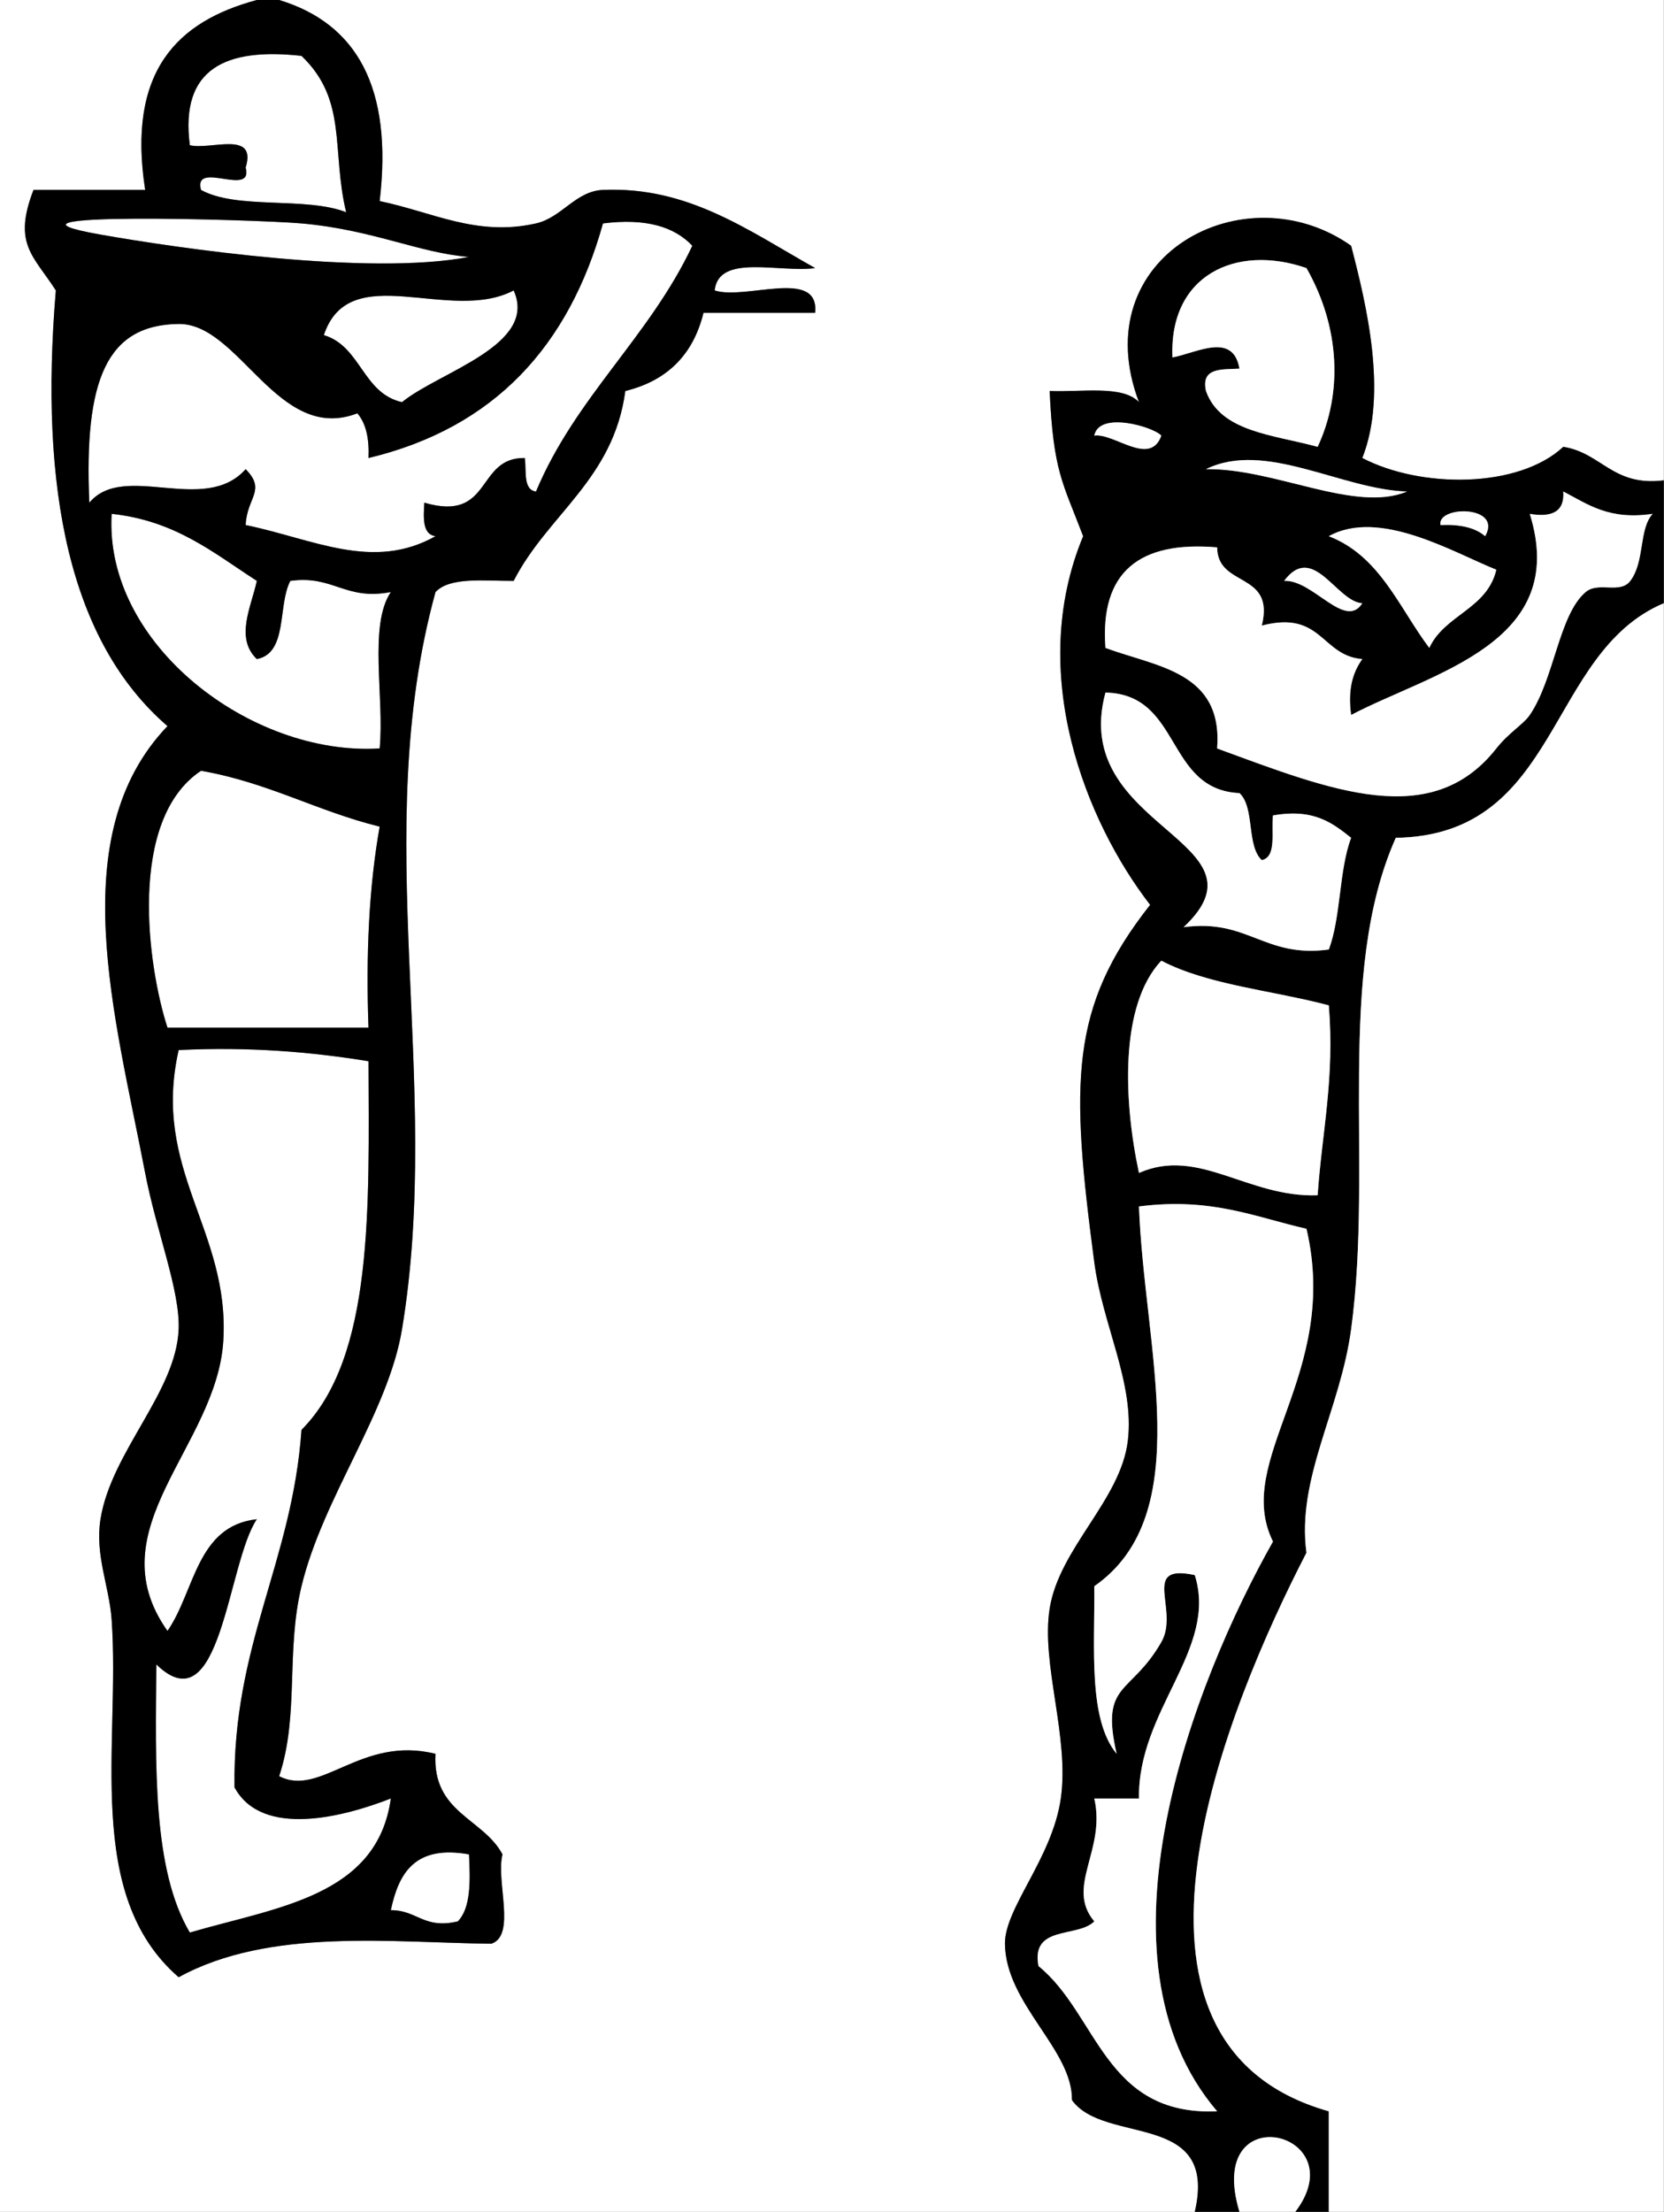 <?xml version="1.0" encoding="utf-8"?>
<!-- Generator: Adobe Illustrator 15.1.0, SVG Export Plug-In  -->
<!DOCTYPE svg PUBLIC "-//W3C//DTD SVG 1.1//EN" "http://www.w3.org/Graphics/SVG/1.1/DTD/svg11.dtd">
<svg version="1.1"
	 xmlns="http://www.w3.org/2000/svg" xmlns:xlink="http://www.w3.org/1999/xlink" xmlns:a="http://ns.adobe.com/AdobeSVGViewerExtensions/3.0/"
	 x="0px" y="0px" width="149px" height="198px" viewBox="0 0 149 198" enable-background="new 0 0 149 198" xml:space="preserve">
<rect x="0" y="0" width="149" height="198" fill="#808080" stroke="none"/>
<defs>
</defs>
<g>
	<g>
		<path fill-rule="evenodd" clip-rule="evenodd" fill="#FFFFFF" d="M22.997,0c-7.095,1.904-11.649,6.348-9.999,16.998
			c-3.333,0-6.666,0-9.999,0c-1.875,4.85-0.002,5.878,2,8.999c-1.499,17.83,1.232,31.43,9.999,38.995
			c-9.384,9.787-4.689,25.957-2,39.996c1.008,5.264,3.139,10.528,3,13.998c-0.226,5.624-6.044,10.976-6.999,16.998
			c-0.509,3.212,0.79,6.012,1,8.998c0.781,11.1-2.55,24.594,6,31.996c8.137-4.469,19.186-3.084,27.997-2.999
			c2.255-0.745,0.391-5.608,1-7.999c-1.744-3.256-6.293-3.706-5.999-8.999c-6.671-1.671-10.269,3.935-13.998,2
			c1.812-5.448,0.583-11.143,2-16.998c1.929-7.971,7.759-15.527,8.999-22.997c3.681-22.174-2.968-44.314,3-65.992
			c1.289-1.377,4.343-0.989,6.999-1c3.044-5.955,8.932-9.066,9.999-16.998c3.749-0.917,6.082-3.25,6.999-6.999
			c3.333,0,6.666,0,9.999,0c0.388-4.054-6.231-1.101-8.999-2c0.351-3.315,5.763-1.569,8.999-2
			c-6.113-3.444-11.402-7.316-18.998-6.999c-2.461,0.103-3.688,2.476-5.999,3c-5.307,1.202-9.252-1.017-13.999-2
			C35.202,7.793,31.903,2.093,24.997,0c41.328,0,82.656,0,123.984,0c0,14.332,0,28.663,0,42.995c-4.571,0.572-5.551-2.449-8.999-3
			c-4.039,3.754-12.772,3.725-17.998,1c2.298-5.788,0.358-13.77-1-18.998c-9.567-6.754-23.934,0.952-18.997,13.999
			c-1.454-1.546-5.119-0.88-7.999-1c0.336,7.221,1.144,8.125,3,12.999c-5.104,12.274,0.255,25.565,5.999,32.996
			c-7.249,9.203-7.122,15.925-5,31.997c0.742,5.614,3.631,10.833,3,15.997c-0.646,5.29-6.144,9.588-6.999,14.999
			c-0.784,4.961,1.789,11.497,1,16.997c-0.768,5.347-5.03,9.789-5,12.999c0.052,5.395,6.067,9.467,6,13.998
			c2.94,4.059,13.11,0.888,10.998,9.999c-35.662,0-71.324,0-106.986,0C0,131.984,0,65.991,0,0C7.666,0,15.332,0,22.997,0z"/>
		<path fill-rule="evenodd" clip-rule="evenodd" fill="#FFFFFF" d="M26.997,5c4.157,3.972,2.657,8.436,4,13.998
			c-3.581-1.418-9.784-0.214-12.999-2c-0.715-2.715,4.715,0.715,4-2c1.027-3.359-3.109-1.556-4.999-2
			C16.096,6.097,20.252,4.254,26.997,5z"/>
		<path fill-rule="evenodd" clip-rule="evenodd" d="M148.981,42.995c0,3.666,0,7.333,0,10.999
			c-10.542,4.456-9.221,20.776-23.997,20.998c-5.459,12.264-1.979,29.08-4,43.995c-0.984,7.271-4.901,13.336-3.999,19.997
			c-6.985,13.507-19.695,43.872,2,49.994c0,2.999,0,5.999,0,8.999c-1,0-2,0-3,0c5.477-7.205-8.174-10.48-4.999,0
			c-1.333,0-2.667,0-4,0c2.112-9.111-8.058-5.94-10.998-9.999c0.067-4.531-5.948-8.604-6-13.998c-0.03-3.21,4.232-7.652,5-12.999
			c0.789-5.5-1.784-12.036-1-16.997c0.855-5.411,6.354-9.709,6.999-14.999c0.631-5.164-2.258-10.383-3-15.997
			c-2.122-16.071-2.249-22.794,5-31.997c-5.744-7.43-11.104-20.721-5.999-32.996c-1.856-4.874-2.664-5.778-3-12.999
			c2.88,0.12,6.545-0.546,7.999,1c-4.937-13.047,9.43-20.753,18.997-13.999c1.358,5.229,3.298,13.21,1,18.998
			c5.226,2.725,13.959,2.754,17.998-1C143.431,40.546,144.41,43.566,148.981,42.995z M116.985,23.997
			c-6.333-2.192-12.319,0.654-11.998,7.999c2.223-0.434,5.422-2.298,5.999,1c-1.571,0.095-3.467-0.134-3,2
			c1.309,3.691,6.084,3.916,9.999,5C120.228,35.213,120.009,29.298,116.985,23.997z M103.987,38.995c-0.694-0.783-5.579-2.226-6,0
			C99.74,38.719,102.977,41.811,103.987,38.995z M125.984,43.995c-5.849-0.171-12.694-4.61-17.998-2
			C114.11,41.891,121.343,45.942,125.984,43.995z M136.982,45.994c3.614,11.571-8.705,14.176-15.998,17.998
			c-0.318-2.319,0.161-3.839,1-5c-3.699-0.3-3.598-4.401-8.998-3c1.207-4.874-3.976-3.358-4-7
			c-6.925-0.592-10.509,2.156-9.999,8.999c4.628,1.706,10.532,2.133,9.999,8.999c10.257,3.765,19.186,7.38,24.997,0
			c1.112-1.412,2.434-2.168,2.999-3c2.199-3.228,2.602-8.967,5-10.999c1.151-0.976,3.08,0.212,3.999-1c1.319-1.739,0.746-4.614,2-6
			c-3.913,0.581-5.806-0.86-7.999-2C140.111,45.79,138.989,46.334,136.982,45.994z M132.983,47.994c1.602-2.785-4.318-2.765-4-1
			C130.726,46.919,132.094,47.217,132.983,47.994z M127.984,57.993c1.36-2.972,5.185-3.48,5.999-6.999
			c-3.828-1.529-10.447-5.518-14.998-3C123.557,49.755,125.267,54.377,127.984,57.993z M121.984,53.993
			c-2.297-0.114-4.4-5.492-6.999-2C117.542,51.849,120.45,56.422,121.984,53.993z M105.986,82.99c5.785-0.786,7.214,2.785,12.999,2
			c1.097-2.902,0.902-7.096,1.999-9.999c-1.673-1.326-3.35-2.649-6.999-2c-0.17,1.496,0.357,3.69-0.999,4
			c-1.389-1.278-0.612-4.721-2-5.999c-6.678-0.322-5.145-8.854-11.999-8.999C95.681,74.162,114.248,75.249,105.986,82.99z
			 M101.987,104.987c5.337-2.364,9.749,2.226,15.998,1.999c0.384-5.615,1.54-10.458,1-16.998c-5-1.333-10.844-1.821-14.998-4
			C100.24,89.976,100.603,98.539,101.987,104.987z M97.987,141.982c0.047,5.619-0.554,11.886,2,14.998
			c-1.479-6.472,1.236-5.19,4-9.999c1.656-2.883-1.933-7.065,2.999-5.999c2.093,6.642-5.123,12.05-4.999,19.997
			c-1.333,0-2.666,0-4,0c1.066,4.661-2.612,7.886,0,10.999c-1.493,1.506-5.7,0.299-4.999,3.999
			c5.337,4.329,5.893,13.438,15.998,12.999c-11.733-13.706-2.078-38.483,4.999-50.994c-3.636-7.35,6.064-14.949,3-27.996
			c-4.617-1.049-8.5-2.832-14.998-2C102.453,120.687,107.231,135.542,97.987,141.982z"/>
		<path fill-rule="evenodd" clip-rule="evenodd" fill="#FFFFFF" d="M41.995,22.997c-9.016,1.732-26.211-0.802-32.996-2
			c-11.864-2.094,13.881-1.361,17.998-1C33.353,20.554,37.527,22.646,41.995,22.997z"/>
		<path fill-rule="evenodd" clip-rule="evenodd" fill="#FFFFFF" d="M61.992,21.997c-3.84,8.158-10.458,13.54-13.998,21.998
			c-1.172-0.162-0.844-1.823-1-3c-4.41-0.078-2.877,5.788-8.999,3.999c-0.086,1.419-0.165,2.832,1,3
			c-5.619,3.156-10.926,0.255-16.998-1c0.11-2.487,1.874-3.095,0-5c-3.7,4.154-10.893-0.711-13.998,3
			C7.511,33.93,9.583,29.069,15.998,28.997c5.458-0.062,8.885,10.742,15.998,7.999c0.776,0.89,1.075,2.258,1,4
			c11.294-2.704,17.946-10.051,20.997-20.998C57.81,19.514,60.375,20.281,61.992,21.997z"/>
		<path fill-rule="evenodd" clip-rule="evenodd" fill="#FFFFFF" d="M117.985,39.995c-3.915-1.084-8.69-1.309-9.999-5
			c-0.467-2.134,1.429-1.904,3-2c-0.577-3.298-3.776-1.434-5.999-1c-0.321-7.345,5.665-10.191,11.998-7.999
			C120.009,29.298,120.228,35.213,117.985,39.995z"/>
		<path fill-rule="evenodd" clip-rule="evenodd" fill="#FFFFFF" d="M45.994,25.997c2.215,4.909-6.69,7.288-9.999,9.999
			c-3.537-0.796-3.663-5.003-6.999-6C31.298,23.101,40.245,29.01,45.994,25.997z"/>
		<path fill-rule="evenodd" clip-rule="evenodd" fill="#FFFFFF" d="M97.987,38.995c0.421-2.226,5.306-0.783,6,0
			C102.977,41.811,99.74,38.719,97.987,38.995z"/>
		<path fill-rule="evenodd" clip-rule="evenodd" fill="#FFFFFF" d="M139.982,43.995c2.193,1.139,4.086,2.58,7.999,2
			c-1.254,1.386-0.681,4.26-2,6c-0.919,1.211-2.848,0.024-3.999,1c-2.398,2.032-2.801,7.771-5,10.999
			c-0.565,0.831-1.887,1.587-2.999,3c-5.812,7.38-14.74,3.765-24.997,0c0.533-6.866-5.371-7.293-9.999-8.999
			c-0.51-6.843,3.074-9.591,9.999-8.999c0.024,3.642,5.207,2.126,4,7c5.4-1.402,5.299,2.7,8.998,3c-0.839,1.161-1.318,2.681-1,5
			c7.293-3.822,19.612-6.427,15.998-17.998C138.989,46.334,140.111,45.79,139.982,43.995z"/>
		<path fill-rule="evenodd" clip-rule="evenodd" fill="#FFFFFF" d="M9.999,45.994c5.723,0.609,9.147,3.518,12.999,6
			c-0.485,2.275-1.984,5.108,0,6.999c2.801-0.532,1.849-4.817,3-6.999c3.868-0.535,4.881,1.785,8.999,1
			c-2.011,2.989-0.565,9.434-1,13.999C22.476,67.704,9.294,57.646,9.999,45.994z"/>
		<path fill-rule="evenodd" clip-rule="evenodd" fill="#FFFFFF" d="M128.983,46.994c-0.318-1.765,5.602-1.785,4,1
			C132.094,47.217,130.726,46.919,128.983,46.994z"/>
		<path fill-rule="evenodd" clip-rule="evenodd" fill="#FFFFFF" d="M118.985,47.994c4.551-2.518,11.17,1.471,14.998,3
			c-0.814,3.519-4.639,4.027-5.999,6.999C125.267,54.377,123.557,49.755,118.985,47.994z"/>
		<path fill-rule="evenodd" clip-rule="evenodd" fill="#FFFFFF" d="M148.981,53.993c0,47.994,0,95.988,0,143.982
			c-9.999,0-19.997,0-29.996,0c0-3,0-6,0-8.999c-21.695-6.122-8.985-36.487-2-49.994c-0.902-6.661,3.015-12.727,3.999-19.997
			c2.021-14.915-1.459-31.731,4-43.995C139.761,74.769,138.439,58.449,148.981,53.993z"/>
		<path fill-rule="evenodd" clip-rule="evenodd" fill="#FFFFFF" d="M98.987,61.992c6.854,0.145,5.321,8.677,11.999,8.999
			c1.388,1.278,0.611,4.721,2,5.999c1.356-0.31,0.829-2.503,0.999-4c3.649-0.649,5.326,0.674,6.999,2
			c-1.097,2.903-0.902,7.096-1.999,9.999c-5.785,0.786-7.214-2.785-12.999-2C114.248,75.249,95.681,74.162,98.987,61.992z"/>
		<path fill-rule="evenodd" clip-rule="evenodd" fill="#FFFFFF" d="M33.996,73.991c-0.954,5.379-1.242,11.423-1,17.998
			c-6,0-11.999,0-17.998,0c-1.786-5.493-3.599-18.607,3-22.997C23.966,70.022,28.381,72.606,33.996,73.991z"/>
		<path fill-rule="evenodd" clip-rule="evenodd" fill="#FFFFFF" d="M103.987,85.989c4.154,2.178,9.998,2.667,14.998,4
			c0.54,6.54-0.616,11.382-1,16.998c-6.249,0.227-10.661-4.363-15.998-1.999C100.603,98.539,100.24,89.976,103.987,85.989z"/>
		<path fill-rule="evenodd" clip-rule="evenodd" fill="#FFFFFF" d="M15.998,93.988c6.304-0.305,11.84,0.158,16.998,1
			c0.038,13.036,0.49,26.487-6,32.996c-0.829,11.836-6.172,19.158-5.999,31.996c2.478,4.589,9.858,2.62,13.998,0.999
			c-1.21,8.789-10.266,9.731-17.998,11.999c-3.351-5.648-3.075-14.923-3-23.997c5.807,5.632,6.34-9.05,8.999-12.998
			c-5.406,0.593-5.542,6.456-7.999,9.998c-6.494-9.148,4.442-16.503,5-25.996C20.579,110.081,13.552,104.742,15.998,93.988z"/>
		<path fill-rule="evenodd" clip-rule="evenodd" fill="#FFFFFF" d="M101.987,107.986c6.498-0.832,10.381,0.951,14.998,2
			c3.064,13.047-6.636,20.646-3,27.996c-7.077,12.511-16.732,37.288-4.999,50.994c-10.105,0.439-10.661-8.67-15.998-12.999
			c-0.701-3.7,3.506-2.493,4.999-3.999c-2.612-3.113,1.066-6.338,0-10.999c1.334,0,2.667,0,4,0
			c-0.124-7.947,7.092-13.355,4.999-19.997c-4.932-1.066-1.343,3.116-2.999,5.999c-2.764,4.809-5.479,3.527-4,9.999
			c-2.554-3.112-1.953-9.379-2-14.998C107.231,135.542,102.453,120.687,101.987,107.986z"/>
		<path fill-rule="evenodd" clip-rule="evenodd" fill="#FFFFFF" d="M41.995,165.979c0.132,2.465,0.151,4.817-1,5.999
			c-3.056,0.723-3.644-1.022-6-1C35.697,167.681,37.127,165.111,41.995,165.979z"/>
		<path fill-rule="evenodd" clip-rule="evenodd" fill="#FFFFFF" d="M115.985,197.976c-1.666,0-3.333,0-4.999,0
			C107.812,187.495,121.462,190.771,115.985,197.976z"/>
		<path fill-rule="evenodd" clip-rule="evenodd" fill="#FFFFFF" d="M107.986,41.995c5.304-2.61,12.149,1.829,17.998,2
			C121.343,45.942,114.11,41.891,107.986,41.995z"/>
		<path fill-rule="evenodd" clip-rule="evenodd" d="M22.997,0c0.667,0,1.333,0,2,0c6.906,2.093,10.205,7.793,8.999,17.998
			c4.746,0.983,8.691,3.202,13.999,2c2.311-0.523,3.538-2.897,5.999-3c7.595-0.317,12.885,3.555,18.998,6.999
			c-3.235,0.431-8.648-1.316-8.999,2c2.768,0.899,9.386-2.054,8.999,2c-3.333,0-6.666,0-9.999,0
			c-0.917,3.749-3.25,6.082-6.999,6.999c-1.067,7.932-6.955,11.043-9.999,16.998c-2.656,0.01-5.71-0.378-6.999,1
			c-5.967,21.678,0.682,43.818-3,65.992c-1.24,7.47-7.07,15.026-8.999,22.997c-1.417,5.855-0.188,11.55-2,16.998
			c3.729,1.935,7.327-3.671,13.998-2c-0.294,5.293,4.255,5.743,5.999,8.999c-0.609,2.391,1.255,7.254-1,7.999
			c-8.811-0.085-19.859-1.47-27.997,2.999c-8.549-7.402-5.219-20.896-6-31.996c-0.21-2.986-1.509-5.786-1-8.998
			c0.955-6.022,6.773-11.374,6.999-16.998c0.14-3.47-1.991-8.734-3-13.998c-2.689-14.039-7.384-30.208,2-39.996
			C6.232,57.427,3.501,43.827,5,25.997c-2.002-3.121-3.875-4.148-2-8.999c3.333,0,6.666,0,9.999,0
			C11.348,6.348,15.902,1.904,22.997,0z M16.998,12.999c1.89,0.443,6.026-1.36,4.999,2c0.715,2.715-4.715-0.715-4,2
			c3.214,1.785,9.417,0.582,12.999,2c-1.342-5.562,0.158-10.026-4-13.998C20.252,4.254,16.096,6.097,16.998,12.999z M26.997,19.998
			c-4.116-0.361-29.861-1.094-17.998,1c6.784,1.197,23.98,3.732,32.996,2C37.527,22.646,33.353,20.554,26.997,19.998z
			 M53.993,19.998c-3.051,10.947-9.703,18.293-20.997,20.998c0.075-1.742-0.224-3.11-1-4c-7.113,2.743-10.541-8.061-15.998-7.999
			c-6.415,0.073-8.487,4.934-7.999,15.998c3.105-3.711,10.298,1.155,13.998-3c1.874,1.904,0.11,2.512,0,5
			c6.072,1.255,11.379,4.156,16.998,1c-1.165-0.168-1.086-1.581-1-3c6.122,1.789,4.589-4.077,8.999-3.999
			c0.156,1.176-0.172,2.838,1,3c3.541-8.458,10.158-13.839,13.998-21.998C60.375,20.281,57.81,19.514,53.993,19.998z M28.997,29.996
			c3.336,0.997,3.462,5.203,6.999,6c3.309-2.711,12.213-5.09,9.999-9.999C40.245,29.01,31.298,23.101,28.997,29.996z M33.996,66.992
			c0.435-4.565-1.011-11.01,1-13.999c-4.118,0.785-5.131-1.535-8.999-1c-1.151,2.182-0.198,6.467-3,6.999
			c-1.984-1.891-0.485-4.724,0-6.999c-3.851-2.481-7.275-5.39-12.999-6C9.294,57.646,22.476,67.704,33.996,66.992z M17.998,68.991
			c-6.599,4.39-4.786,17.504-3,22.997c6,0,11.999,0,17.998,0c-0.242-6.574,0.046-12.619,1-17.998
			C28.381,72.606,23.966,70.022,17.998,68.991z M19.998,119.985c-0.558,9.493-11.493,16.848-5,25.996
			c2.457-3.542,2.593-9.405,7.999-9.998c-2.659,3.948-3.192,18.63-8.999,12.998c-0.075,9.074-0.351,18.349,3,23.997
			c7.731-2.268,16.788-3.21,17.998-11.999c-4.14,1.621-11.52,3.59-13.998-0.999c-0.173-12.838,5.17-20.16,5.999-31.996
			c6.49-6.509,6.038-19.96,6-32.996c-5.158-0.842-10.694-1.305-16.998-1C13.552,104.742,20.579,110.081,19.998,119.985z
			 M34.996,170.979c2.355-0.022,2.944,1.723,6,1c1.151-1.182,1.131-3.534,1-5.999C37.127,165.111,35.697,167.681,34.996,170.979z"/>
		<path fill-rule="evenodd" clip-rule="evenodd" fill="#FFFFFF" d="M114.985,51.994c2.599-3.492,4.702,1.885,6.999,2
			C120.45,56.422,117.542,51.849,114.985,51.994z"/>
	</g>
</g>
</svg>
